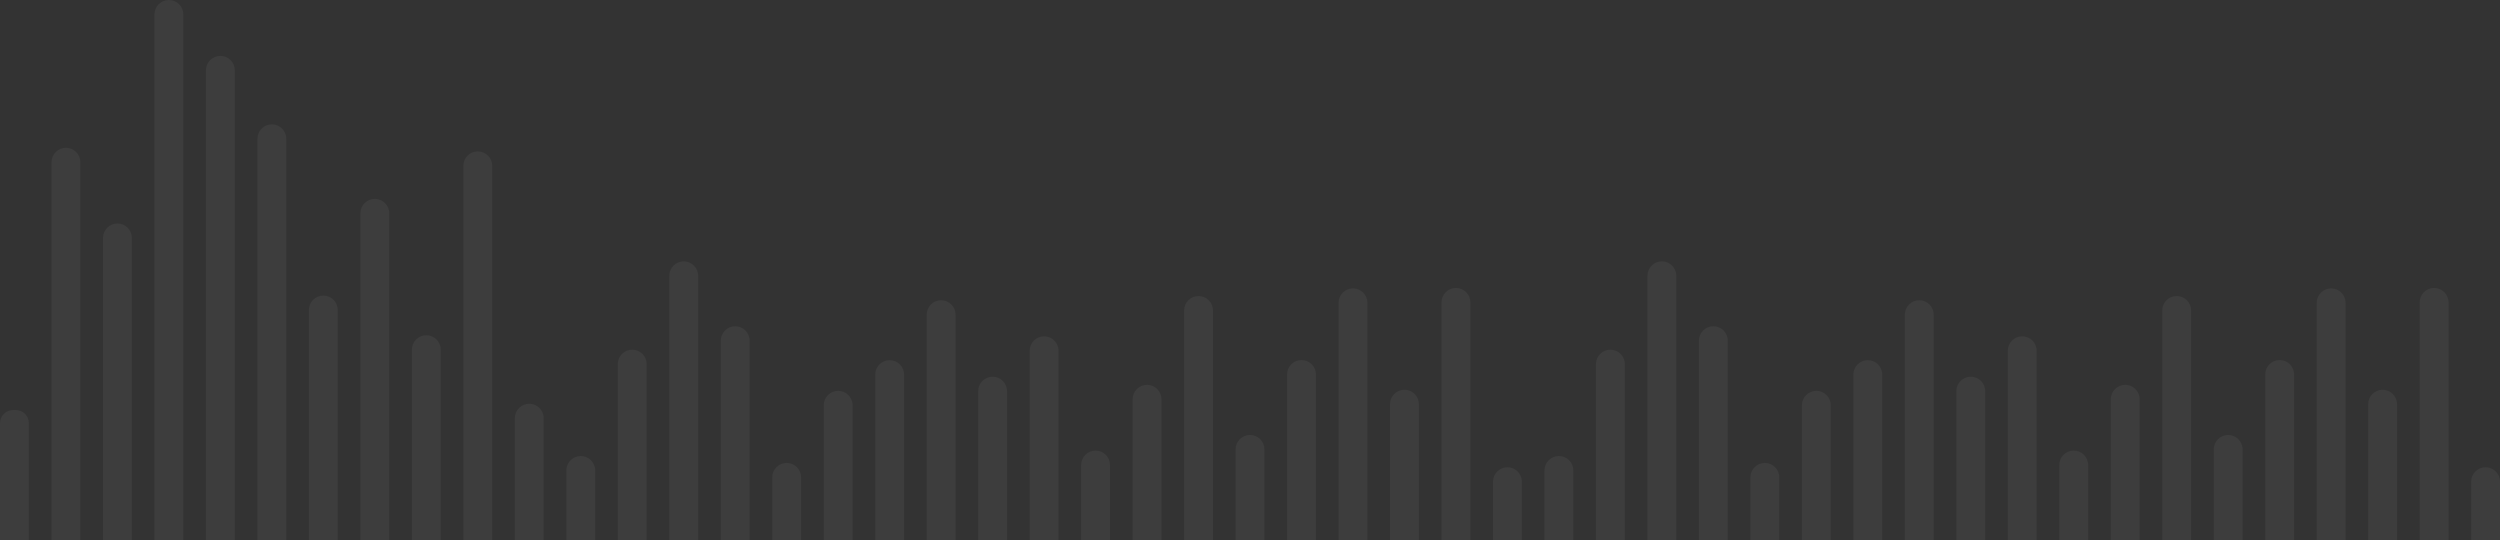 <svg width="972" height="210" viewBox="0 0 972 210" fill="none" xmlns="http://www.w3.org/2000/svg">
<rect x="0" y="0" width="972" height="210" fill="#333333" stroke="none"/>
<g opacity="0.05">
<path d="M6.123 159.418H5.102C2.287 159.418 0 161.701 0 164.51V211.89C0 214.699 2.287 216.982 5.102 216.982H6.123C8.938 216.982 11.225 214.699 11.225 211.89V164.528C11.225 161.701 8.955 159.418 6.123 159.418Z" fill="white"/>
<path d="M25.634 57.459C22.538 57.459 20.022 59.971 20.022 63.061V211.398C20.022 214.489 22.538 217 25.634 217C28.731 217 31.247 214.489 31.247 211.398V63.061C31.247 59.971 28.731 57.459 25.634 57.459Z" fill="white"/>
<path d="M45.657 86.891C42.56 86.891 40.044 89.403 40.044 92.493V211.398C40.044 214.489 42.56 217 45.657 217C48.753 217 51.269 214.489 51.269 211.398V92.493C51.269 89.403 48.753 86.891 45.657 86.891Z" fill="white"/>
<path d="M65.661 0C62.564 0 60.048 2.511 60.048 5.602V211.398C60.048 214.489 62.564 217 65.661 217C68.757 217 71.273 214.489 71.273 211.398V5.602C71.291 2.511 68.775 0 65.661 0Z" fill="white"/>
<path d="M85.683 21.723C82.586 21.723 80.07 24.234 80.07 27.325V211.398C80.07 214.489 82.586 217 85.683 217C88.779 217 91.295 214.489 91.295 211.398V27.325C91.295 24.234 88.779 21.723 85.683 21.723Z" fill="white"/>
<path d="M105.705 48.345C102.608 48.345 100.092 50.856 100.092 53.947V211.38C100.092 214.471 102.608 216.982 105.705 216.982C108.801 216.982 111.317 214.471 111.317 211.38V53.965C111.317 50.856 108.801 48.345 105.705 48.345Z" fill="white"/>
<path d="M125.709 114.919C122.613 114.919 120.097 117.43 120.097 120.52V211.38C120.097 214.471 122.613 216.982 125.709 216.982C128.806 216.982 131.322 214.471 131.322 211.38V120.538C131.339 117.43 128.824 114.919 125.709 114.919Z" fill="white"/>
<path d="M145.731 77.321C142.635 77.321 140.119 79.832 140.119 82.922V211.398C140.119 214.489 142.635 217 145.731 217C148.828 217 151.344 214.489 151.344 211.398V82.922C151.344 79.832 148.828 77.321 145.731 77.321Z" fill="white"/>
<path d="M165.753 130.337C162.657 130.337 160.141 132.848 160.141 135.939V211.38C160.141 214.471 162.657 216.982 165.753 216.982C168.85 216.982 171.366 214.471 171.366 211.38V135.956C171.366 132.848 168.85 130.337 165.753 130.337Z" fill="white"/>
<path d="M185.758 58.864C182.661 58.864 180.145 61.375 180.145 64.466V211.398C180.145 214.489 182.661 217 185.758 217C188.854 217 191.37 214.489 191.37 211.398V64.466C191.388 61.375 188.872 58.864 185.758 58.864Z" fill="white"/>
<path d="M205.78 156.977C202.683 156.977 200.167 159.488 200.167 162.579V211.398C200.167 214.489 202.683 217 205.78 217C208.876 217 211.392 214.489 211.392 211.398V162.579C211.392 159.488 208.876 156.977 205.78 156.977Z" fill="white"/>
<path d="M225.802 177.295C222.705 177.295 220.189 179.806 220.189 182.897V211.398C220.189 214.489 222.705 217 225.802 217C228.898 217 231.414 214.489 231.414 211.398V182.897C231.414 179.806 228.898 177.295 225.802 177.295Z" fill="white"/>
<path d="M245.806 135.956C242.71 135.956 240.194 138.468 240.194 141.558V211.398C240.194 214.489 242.71 217 245.806 217C248.903 217 251.419 214.489 251.419 211.398V141.558C251.436 138.45 248.92 135.956 245.806 135.956Z" fill="white"/>
<path d="M265.828 101.607C262.732 101.607 260.216 104.119 260.216 107.209V211.38C260.216 214.471 262.732 216.982 265.828 216.982C268.925 216.982 271.441 214.471 271.441 211.38V107.209C271.441 104.119 268.925 101.607 265.828 101.607Z" fill="white"/>
<path d="M285.85 126.842C282.754 126.842 280.238 129.354 280.238 132.444V211.398C280.238 214.489 282.754 217 285.85 217C288.947 217 291.463 214.489 291.463 211.398V132.444C291.463 129.354 288.947 126.842 285.85 126.842Z" fill="white"/>
<path d="M305.855 179.982C302.758 179.982 300.242 182.493 300.242 185.584V211.398C300.242 214.489 302.758 217 305.855 217C308.951 217 311.467 214.489 311.467 211.398V185.584C311.485 182.493 308.969 179.982 305.855 179.982Z" fill="white"/>
<path d="M325.877 151.954C322.78 151.954 320.264 154.466 320.264 157.556V211.398C320.264 214.489 322.78 217 325.877 217C328.973 217 331.489 214.489 331.489 211.398V157.556C331.489 154.466 328.973 151.954 325.877 151.954Z" fill="white"/>
<path d="M345.899 140.031C342.802 140.031 340.286 142.542 340.286 145.632V211.38C340.286 214.471 342.802 216.982 345.899 216.982C348.995 216.982 351.511 214.471 351.511 211.38V145.65C351.511 142.542 348.995 140.031 345.899 140.031Z" fill="white"/>
<path d="M365.903 116.727C362.807 116.727 360.291 119.238 360.291 122.329V211.38C360.291 214.471 362.807 216.982 365.903 216.982C369 216.982 371.516 214.471 371.516 211.38V122.347C371.533 119.238 369.017 116.727 365.903 116.727Z" fill="white"/>
<path d="M385.925 146.458C382.829 146.458 380.313 148.969 380.313 152.06V211.398C380.313 214.489 382.829 217 385.925 217C389.022 217 391.538 214.489 391.538 211.398V152.06C391.538 148.969 389.022 146.458 385.925 146.458Z" fill="white"/>
<path d="M405.947 130.758C402.851 130.758 400.335 133.27 400.335 136.36V211.398C400.335 214.489 402.851 217 405.947 217C409.044 217 411.56 214.489 411.56 211.398V136.36C411.56 133.252 409.044 130.758 405.947 130.758Z" fill="white"/>
<path d="M425.952 175.187C422.855 175.187 420.339 177.699 420.339 180.789V211.398C420.339 214.489 422.855 217 425.952 217C429.048 217 431.564 214.489 431.564 211.398V180.789C431.582 177.699 429.066 175.187 425.952 175.187Z" fill="white"/>
<path d="M445.974 149.619C442.877 149.619 440.361 152.13 440.361 155.221V211.398C440.361 214.489 442.877 217 445.974 217C449.07 217 451.586 214.489 451.586 211.398V155.221C451.586 152.13 449.07 149.619 445.974 149.619Z" fill="white"/>
<path d="M465.996 115.094C462.899 115.094 460.383 117.605 460.383 120.696V211.381C460.383 214.471 462.899 216.982 465.996 216.982C469.092 216.982 471.608 214.471 471.608 211.381V120.714C471.608 117.605 469.092 115.094 465.996 115.094Z" fill="white"/>
<path d="M486 169.111C482.903 169.111 480.387 171.623 480.387 174.713V211.381C480.387 214.471 482.903 216.982 486 216.982C489.096 216.982 491.612 214.471 491.612 211.381V174.731C491.63 171.623 489.114 169.111 486 169.111Z" fill="white"/>
<path d="M506.022 139.978C502.925 139.978 500.409 142.489 500.409 145.58V211.398C500.409 214.489 502.925 217 506.022 217C509.118 217 511.634 214.489 511.634 211.398V145.58C511.634 142.489 509.118 139.978 506.022 139.978Z" fill="white"/>
<path d="M526.044 112.126C522.947 112.126 520.431 114.637 520.431 117.728V211.398C520.431 214.489 522.947 217 526.044 217C529.141 217 531.656 214.489 531.656 211.398V117.728C531.656 114.637 529.141 112.126 526.044 112.126Z" fill="white"/>
<path d="M546.048 151.533C542.952 151.533 540.436 154.044 540.436 157.135V211.38C540.436 214.471 542.952 216.982 546.048 216.982C549.145 216.982 551.661 214.471 551.661 211.38V157.152C551.678 154.044 549.163 151.533 546.048 151.533Z" fill="white"/>
<path d="M566.07 111.951C562.974 111.951 560.458 114.462 560.458 117.553V211.398C560.458 214.489 562.974 217 566.07 217C569.167 217 571.683 214.489 571.683 211.398V117.553C571.683 114.462 569.167 111.951 566.07 111.951Z" fill="white"/>
<path d="M586.092 181.667C582.996 181.667 580.48 184.179 580.48 187.269V211.38C580.48 214.471 582.996 216.982 586.092 216.982C589.189 216.982 591.705 214.471 591.705 211.38V187.269C591.705 184.179 589.189 181.667 586.092 181.667Z" fill="white"/>
<path d="M606.097 177.295C603 177.295 600.484 179.806 600.484 182.897V211.398C600.484 214.489 603 217 606.097 217C609.193 217 611.709 214.489 611.709 211.398V182.897C611.727 179.806 609.211 177.295 606.097 177.295Z" fill="white"/>
<path d="M626.119 135.956C623.022 135.956 620.506 138.468 620.506 141.558V211.398C620.506 214.489 623.022 217 626.119 217C629.215 217 631.731 214.489 631.731 211.398V141.558C631.731 138.45 629.215 135.956 626.119 135.956Z" fill="white"/>
<path d="M646.141 101.607C643.044 101.607 640.528 104.119 640.528 107.209V211.38C640.528 214.471 643.044 216.982 646.141 216.982C649.237 216.982 651.753 214.471 651.753 211.38V107.209C651.753 104.119 649.237 101.607 646.141 101.607Z" fill="white"/>
<path d="M666.145 126.842C663.049 126.842 660.533 129.354 660.533 132.444V211.398C660.533 214.489 663.049 217 666.145 217C669.242 217 671.758 214.489 671.758 211.398V132.444C671.775 129.354 669.259 126.842 666.145 126.842Z" fill="white"/>
<path d="M686.167 179.982C683.071 179.982 680.555 182.493 680.555 185.584V211.398C680.555 214.489 683.071 217 686.167 217C689.264 217 691.78 214.489 691.78 211.398V185.584C691.78 182.493 689.264 179.982 686.167 179.982Z" fill="white"/>
<path d="M706.189 151.954C703.093 151.954 700.577 154.466 700.577 157.556V211.398C700.577 214.489 703.093 217 706.189 217C709.286 217 711.802 214.489 711.802 211.398V157.556C711.802 154.466 709.286 151.954 706.189 151.954Z" fill="white"/>
<path d="M726.194 140.031C723.097 140.031 720.581 142.542 720.581 145.632V211.38C720.581 214.471 723.097 216.982 726.194 216.982C729.29 216.982 731.806 214.471 731.806 211.38V145.65C731.824 142.542 729.308 140.031 726.194 140.031Z" fill="white"/>
<path d="M746.216 116.727C743.119 116.727 740.603 119.238 740.603 122.329V211.38C740.603 214.471 743.119 216.982 746.216 216.982C749.312 216.982 751.828 214.471 751.828 211.38V122.347C751.828 119.238 749.312 116.727 746.216 116.727Z" fill="white"/>
<path d="M766.238 146.458C763.141 146.458 760.625 148.969 760.625 152.06V211.398C760.625 214.489 763.141 217 766.238 217C769.334 217 771.85 214.489 771.85 211.398V152.06C771.85 148.969 769.334 146.458 766.238 146.458Z" fill="white"/>
<path d="M786.242 130.758C783.146 130.758 780.63 133.27 780.63 136.36V211.398C780.63 214.489 783.146 217 786.242 217C789.339 217 791.855 214.489 791.855 211.398V136.36C791.872 133.252 789.356 130.758 786.242 130.758Z" fill="white"/>
<path d="M806.264 175.187C803.168 175.187 800.652 177.699 800.652 180.789V211.398C800.652 214.489 803.168 217 806.264 217C809.361 217 811.877 214.489 811.877 211.398V180.789C811.877 177.699 809.361 175.187 806.264 175.187Z" fill="white"/>
<path d="M826.286 149.619C823.19 149.619 820.674 152.13 820.674 155.221V211.398C820.674 214.489 823.19 217 826.286 217C829.383 217 831.899 214.489 831.899 211.398V155.221C831.899 152.13 829.383 149.619 826.286 149.619Z" fill="white"/>
<path d="M846.29 115.094C843.194 115.094 840.678 117.605 840.678 120.696V211.381C840.678 214.471 843.194 216.982 846.29 216.982C849.387 216.982 851.903 214.471 851.903 211.381V120.714C851.921 117.605 849.405 115.094 846.29 115.094Z" fill="white"/>
<path d="M866.312 169.111C863.216 169.111 860.7 171.623 860.7 174.713V211.381C860.7 214.471 863.216 216.982 866.312 216.982C869.409 216.982 871.925 214.471 871.925 211.381V174.731C871.925 171.623 869.409 169.111 866.312 169.111Z" fill="white"/>
<path d="M886.335 139.978C883.238 139.978 880.722 142.489 880.722 145.58V211.398C880.722 214.489 883.238 217 886.335 217C889.431 217 891.947 214.489 891.947 211.398V145.58C891.947 142.489 889.431 139.978 886.335 139.978Z" fill="white"/>
<path d="M906.339 112.126C903.242 112.126 900.726 114.637 900.726 117.728V211.398C900.726 214.489 903.242 217 906.339 217C909.435 217 911.951 214.489 911.951 211.398V117.728C911.969 114.637 909.453 112.126 906.339 112.126Z" fill="white"/>
<path d="M926.361 151.533C923.264 151.533 920.748 154.044 920.748 157.135V211.38C920.748 214.471 923.264 216.982 926.361 216.982C929.458 216.982 931.974 214.471 931.974 211.38V157.152C931.974 154.044 929.458 151.533 926.361 151.533Z" fill="white"/>
<path d="M946.383 111.951C943.286 111.951 940.771 114.462 940.771 117.553V211.398C940.771 214.489 943.286 217 946.383 217C949.48 217 951.996 214.489 951.996 211.398V117.553C951.996 114.462 949.48 111.951 946.383 111.951Z" fill="white"/>
<path d="M966.387 181.667C963.291 181.667 960.775 184.179 960.775 187.269V211.38C960.775 214.471 963.291 216.982 966.387 216.982C969.484 216.982 972 214.471 972 211.38V187.269C972.018 184.179 969.502 181.667 966.387 181.667Z" fill="white"/>
</g>
</svg>
